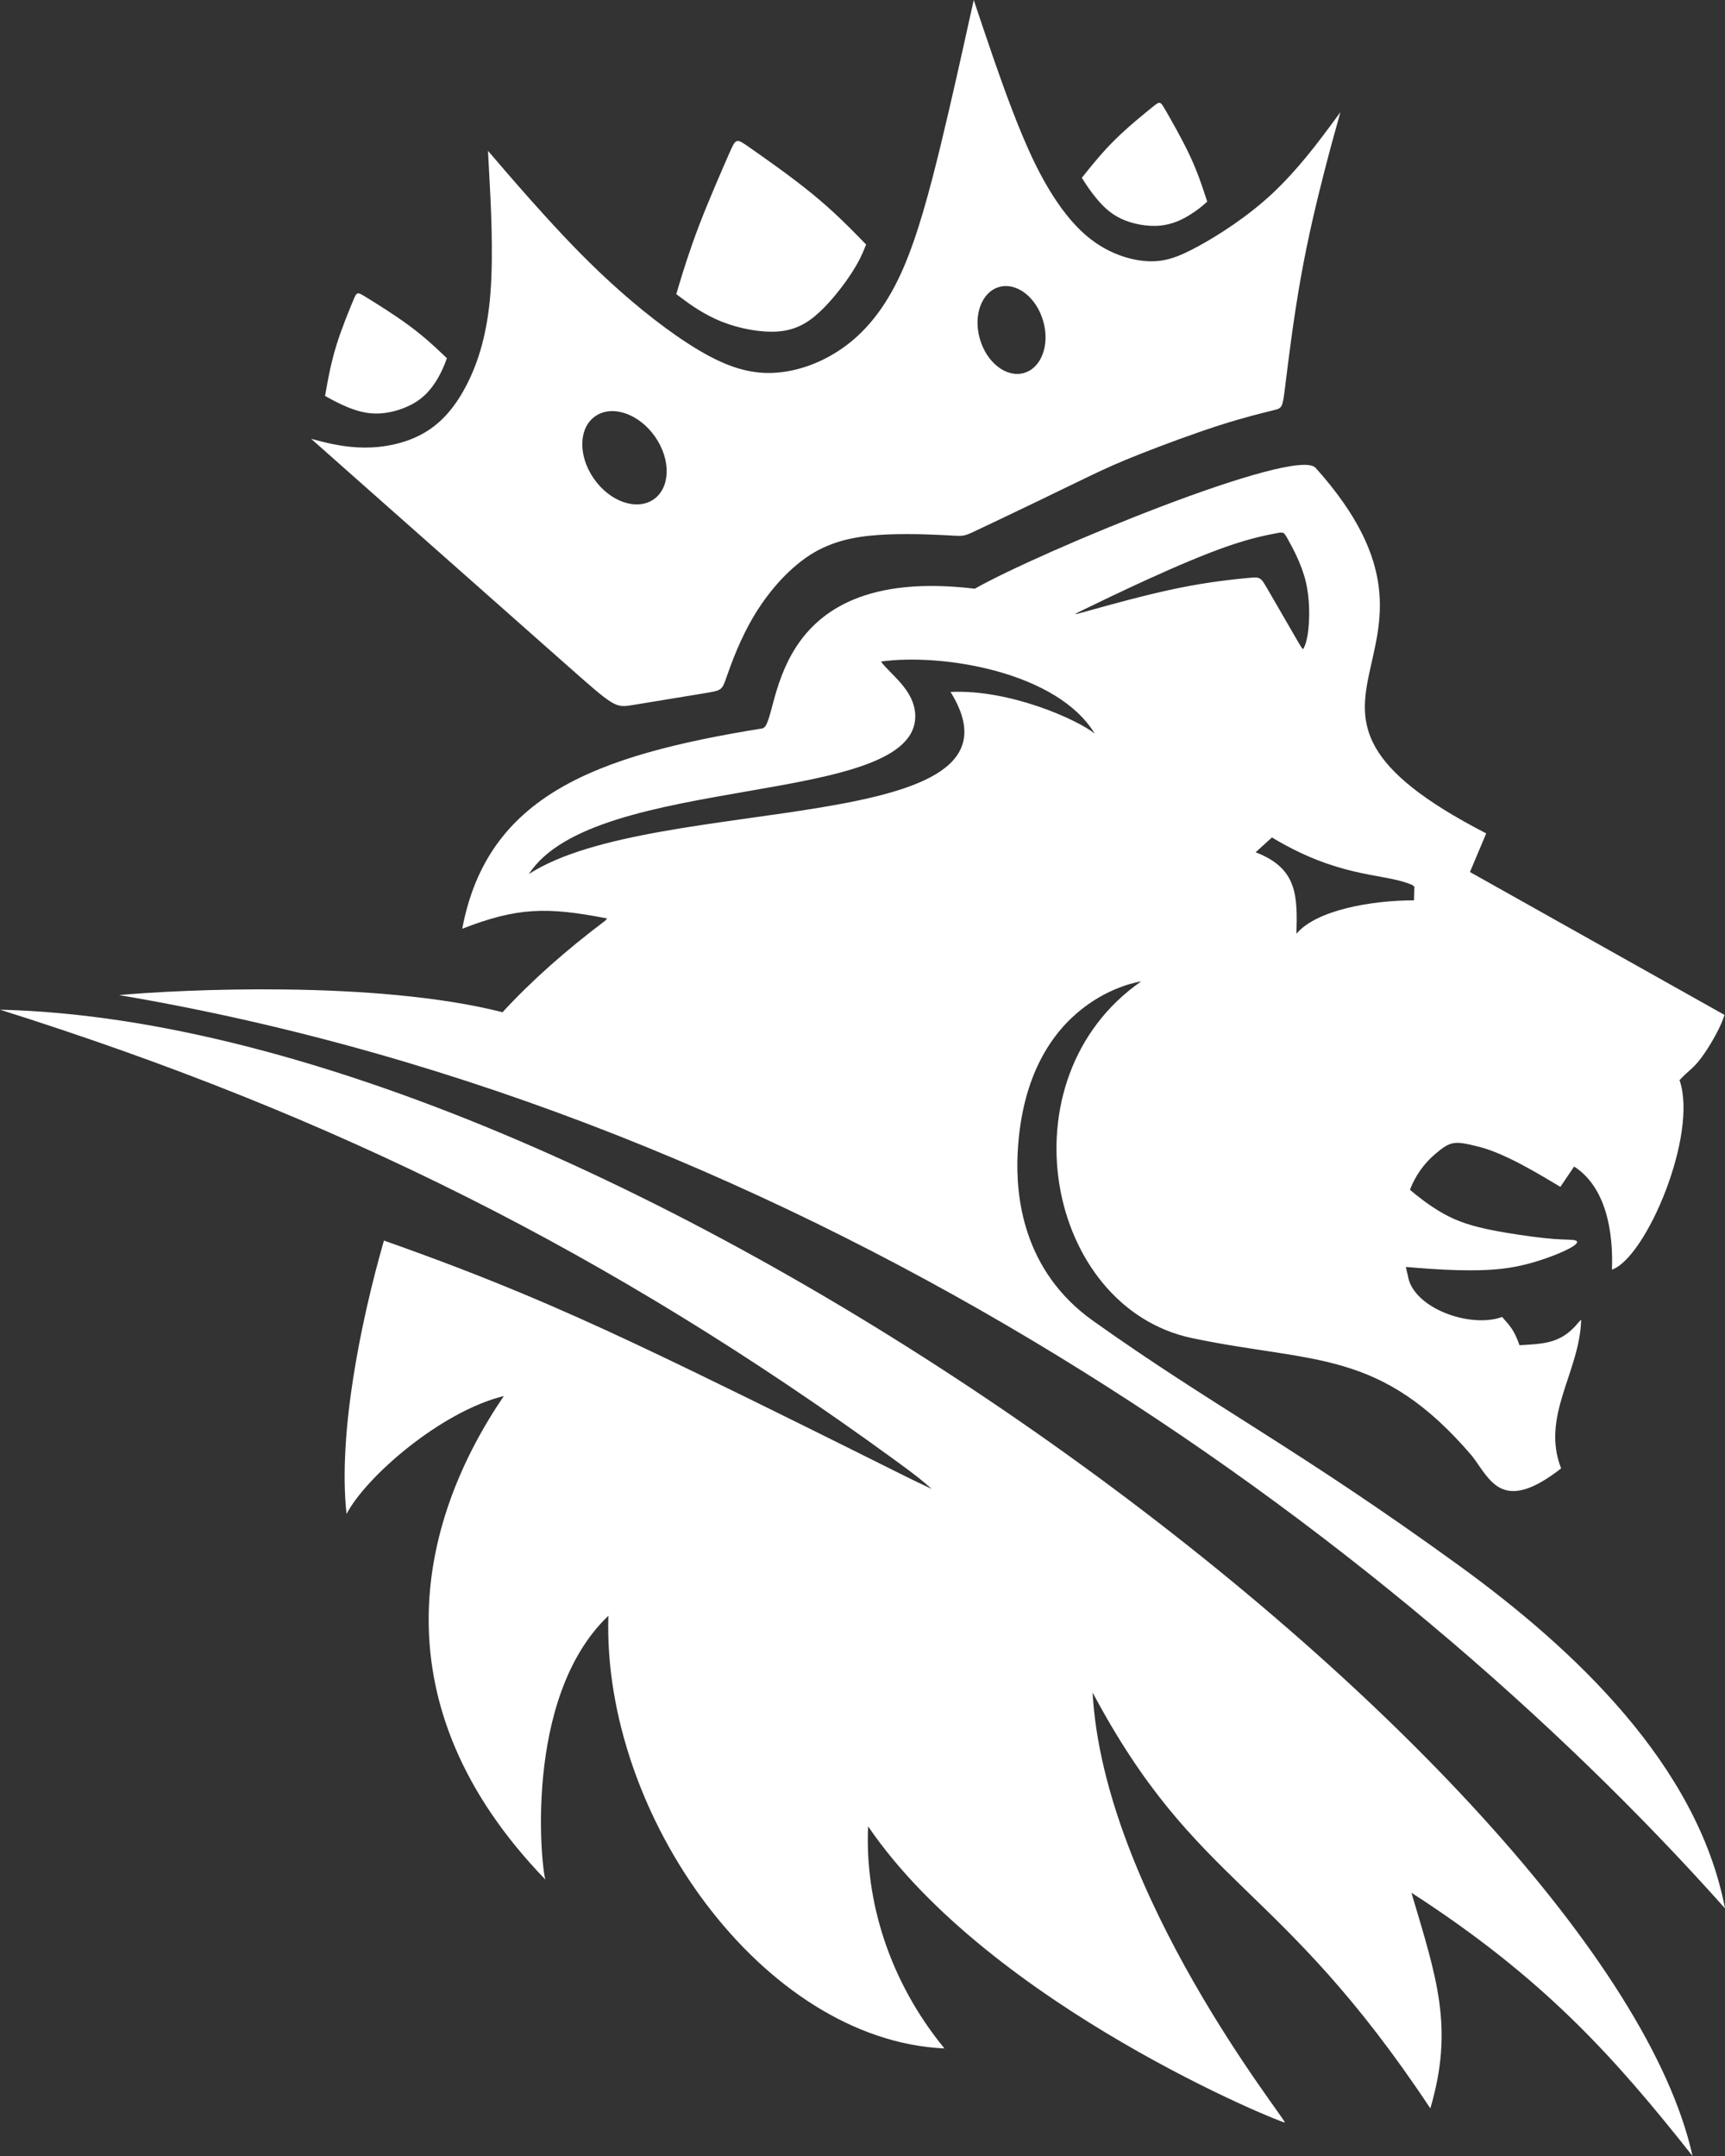 <?xml version="1.0" encoding="UTF-8"?>
<svg width="28px" height="35px" viewBox="0 0 28 35" version="1.1" xmlns="http://www.w3.org/2000/svg" xmlns:xlink="http://www.w3.org/1999/xlink">
    <rect x="0" y="0" width="28" height="35" fill="#333333" stroke="none"/>
    <!-- Generator: Sketch 45.1 (43504) - http://www.bohemiancoding.com/sketch -->
    <title>Logo / Logogram</title>
    <desc>Created with Sketch.</desc>
    <defs></defs>
    <g id="ICO" stroke="none" stroke-width="1" fill="none" fill-rule="evenodd">
        <g id="ChampionFX-ICO" transform="translate(-294, -12)" fill="#FFFFFF">
            <g id="Pre-announcement">
                <g id="Navigation-Bar" transform="translate(294, 12)">
                    <g id="Logo-/-Logogram">
                        <path d="M9.668,6.753 C9.392,6.938 9.378,7.393 9.637,7.767 C9.895,8.142 10.329,8.295 10.605,8.11 C10.881,7.924 10.895,7.47 10.637,7.095 C10.378,6.72 9.944,6.567 9.668,6.753 M16.221,4.658 C15.937,4.736 15.794,5.113 15.904,5.498 C16.013,5.885 16.333,6.134 16.617,6.056 C16.902,5.978 17.044,5.601 16.934,5.215 C16.825,4.829 16.506,4.58 16.221,4.658 M18.52,7.365 C18.162,7.506 17.954,7.601 17.709,7.718 C17.464,7.835 17.184,7.973 16.835,8.141 C16.485,8.309 16.069,8.508 15.86,8.606 C15.652,8.705 15.652,8.705 15.445,8.694 C15.238,8.682 14.825,8.66 14.413,8.676 C14.001,8.693 13.592,8.749 13.217,8.967 C12.843,9.186 12.501,9.567 12.257,9.967 C12.012,10.368 11.865,10.787 11.791,10.997 C11.718,11.207 11.718,11.207 11.429,11.255 C11.14,11.302 10.562,11.397 10.273,11.445 C9.984,11.492 9.984,11.492 9.162,10.764 C8.339,10.036 6.696,8.58 5.873,7.853 C5.051,7.124 5.051,7.124 5.051,7.124 L5.189,7.16 C5.327,7.195 5.602,7.265 5.918,7.266 C6.234,7.267 6.59,7.198 6.882,7.029 C7.174,6.861 7.4,6.594 7.584,6.229 C7.769,5.864 7.911,5.402 7.961,4.756 C8.011,4.11 7.966,3.28 7.943,2.864 C7.921,2.449 7.921,2.449 7.921,2.449 L8.068,2.619 C8.215,2.791 8.509,3.134 8.857,3.516 C9.205,3.899 9.607,4.321 10.074,4.733 C10.541,5.146 11.072,5.547 11.516,5.783 C11.961,6.019 12.319,6.088 12.694,6.041 C13.069,5.994 13.462,5.83 13.8,5.558 C14.138,5.285 14.422,4.904 14.658,4.364 C14.894,3.823 15.082,3.123 15.266,2.37 C15.449,1.615 15.627,0.808 15.716,0.403 C15.806,0 15.806,0 15.806,0 C15.806,0 15.806,0.001 15.848,0.126 C15.89,0.251 15.972,0.501 16.131,0.961 C16.291,1.42 16.527,2.089 16.788,2.63 C17.051,3.17 17.34,3.583 17.657,3.845 C17.975,4.107 18.322,4.219 18.605,4.239 C18.887,4.258 19.105,4.186 19.448,3.999 C19.79,3.812 20.257,3.513 20.663,3.132 C21.068,2.751 21.412,2.288 21.584,2.056 C21.756,1.824 21.757,1.823 21.757,1.822 C21.757,1.822 21.757,1.822 21.718,1.963 C21.678,2.103 21.599,2.385 21.487,2.822 C21.376,3.258 21.231,3.85 21.114,4.51 C20.996,5.17 20.907,5.897 20.862,6.262 C20.817,6.625 20.817,6.625 20.663,6.662 C20.509,6.7 20.2,6.774 19.791,6.905 C19.384,7.036 18.877,7.224 18.52,7.365 Z M19.315,3.487 C19.194,3.563 19.033,3.643 18.831,3.663 C18.629,3.682 18.386,3.639 18.201,3.552 C18.017,3.466 17.89,3.335 17.794,3.217 C17.696,3.099 17.629,2.994 17.595,2.941 C17.561,2.888 17.561,2.887 17.56,2.887 C17.56,2.887 17.56,2.887 17.644,2.782 C17.728,2.678 17.895,2.468 18.107,2.26 C18.319,2.051 18.575,1.845 18.703,1.741 C18.831,1.638 18.831,1.638 18.919,1.79 C19.007,1.943 19.183,2.249 19.311,2.521 C19.439,2.794 19.517,3.034 19.556,3.154 L19.596,3.273 C19.596,3.273 19.596,3.273 19.556,3.308 C19.516,3.343 19.436,3.413 19.315,3.487 Z M13.823,4.432 C13.696,4.628 13.497,4.887 13.299,5.069 C13.101,5.253 12.905,5.359 12.631,5.381 C12.356,5.402 12.004,5.337 11.715,5.222 C11.427,5.107 11.202,4.942 11.09,4.859 C10.978,4.776 10.977,4.776 10.977,4.775 C10.977,4.775 10.977,4.775 11.029,4.602 C11.081,4.429 11.186,4.083 11.347,3.661 C11.509,3.238 11.728,2.739 11.837,2.49 C11.947,2.24 11.947,2.24 12.168,2.395 C12.39,2.55 12.834,2.86 13.186,3.148 C13.538,3.436 13.798,3.703 13.928,3.836 C14.059,3.969 14.059,3.969 14.059,3.97 C14.059,3.97 14.058,3.971 14.031,4.037 C14.004,4.104 13.95,4.237 13.823,4.432 Z M7.11,6.135 C7.039,6.257 6.936,6.405 6.767,6.516 C6.598,6.627 6.364,6.703 6.16,6.712 C5.956,6.723 5.783,6.667 5.64,6.609 C5.498,6.55 5.388,6.489 5.332,6.458 C5.277,6.428 5.277,6.428 5.276,6.427 C5.277,6.427 5.277,6.427 5.3,6.295 C5.323,6.164 5.37,5.902 5.456,5.619 C5.543,5.336 5.668,5.035 5.731,4.883 C5.794,4.733 5.794,4.733 5.945,4.826 C6.096,4.919 6.398,5.106 6.642,5.286 C6.886,5.467 7.07,5.64 7.162,5.728 L7.254,5.815 C7.254,5.815 7.254,5.815 7.236,5.864 C7.217,5.914 7.18,6.013 7.11,6.135 Z M22.958,14.394 C22.917,14.369 22.976,14.384 22.851,14.338 C22.404,14.177 21.713,14.238 20.646,13.595 L20.381,13.836 C21.071,14.098 21.058,14.56 21.044,15.158 C21.363,14.777 22.249,14.616 22.952,14.616 L22.958,14.394 Z M17.769,11.909 C17.168,10.915 15.318,10.6 14.3,10.739 C14.444,10.943 14.843,11.197 14.856,11.608 C14.902,13.116 9.649,12.538 8.585,14.189 C10.637,12.858 16.912,13.619 15.429,11.233 C16.394,11.187 17.495,11.686 17.769,11.909 L17.769,11.909 Z M18.651,9.395 C19.093,9.194 19.569,8.99 19.94,8.863 C20.31,8.735 20.574,8.684 20.706,8.659 C20.838,8.633 20.838,8.633 20.91,8.764 C20.982,8.894 21.125,9.154 21.194,9.437 C21.263,9.72 21.257,10.027 21.237,10.216 C21.217,10.405 21.182,10.479 21.165,10.516 C21.148,10.553 21.148,10.553 21.033,10.355 C20.918,10.157 20.689,9.76 20.574,9.562 C20.459,9.364 20.459,9.364 20.252,9.383 C20.046,9.403 19.633,9.443 19.121,9.548 C18.611,9.652 18.002,9.822 17.698,9.907 C17.394,9.992 17.394,9.992 17.598,9.893 C17.801,9.794 18.209,9.596 18.651,9.395 L18.651,9.395 Z M18.523,15.932 C18.523,15.932 16.643,16.182 16.518,18.726 C16.484,19.429 16.606,20.633 17.741,21.441 C19.705,22.839 21.04,23.498 23.683,25.415 C25.559,26.776 27.555,28.657 28,30.98 C22.591,24.91 13.199,18.063 1.933,16.154 C2.918,16.064 6.098,15.909 8.157,16.432 C8.629,15.92 9.186,15.426 9.832,14.94 C9.836,14.922 9.849,14.92 9.859,14.911 C8.876,14.719 8.399,14.729 7.503,15.077 C7.91,12.92 9.655,12.264 12.373,11.825 C12.679,11.776 12.359,9.14 15.823,9.557 C16.857,8.967 21.033,7.236 21.355,7.595 C24.147,10.709 19.963,11.386 24.124,13.529 L23.86,14.156 L27.992,16.476 C27.937,16.662 27.781,16.932 27.674,17.089 C27.496,17.352 27.434,17.349 27.262,17.535 C27.568,18.416 26.72,20.418 26.165,20.611 C26.188,20.01 26.076,19.276 25.551,18.937 L25.328,19.267 C25.002,19.075 24.446,18.727 24.004,18.616 C23.609,18.517 23.551,18.518 23.296,18.734 C23.104,18.897 22.971,19.096 22.886,19.314 C22.916,19.339 22.946,19.365 22.982,19.394 C23.129,19.512 23.351,19.677 23.606,19.79 C23.861,19.902 24.148,19.961 24.437,20.01 C24.727,20.059 25.019,20.098 25.221,20.113 C25.423,20.128 25.534,20.12 25.579,20.139 C25.624,20.158 25.601,20.204 25.442,20.284 C25.282,20.364 24.985,20.477 24.704,20.541 C24.423,20.606 24.158,20.621 23.88,20.622 C23.603,20.623 23.313,20.608 22.947,20.578 L22.82,20.567 C22.83,20.614 22.84,20.661 22.852,20.708 C22.931,21.234 23.864,21.57 24.382,21.379 C24.514,21.528 24.58,21.596 24.664,21.838 C25.064,21.816 25.312,21.804 25.568,21.53 C25.577,21.52 25.607,21.485 25.614,21.477 L25.665,21.422 C25.644,22.274 25.008,22.985 25.34,23.838 C24.377,24.588 24.189,24.02 23.894,23.636 C22.4,21.884 21.321,22.137 19.351,21.723 C16.975,21.224 16.257,17.509 18.523,15.932 Z M0,16.391 C10.258,16.639 26.087,28.708 27.473,35 C26.192,33.38 25.052,32.11 22.91,30.726 C23.317,32.101 23.605,32.91 23.217,34.227 C20.752,30.511 19.428,30.655 17.735,27.476 C17.914,30.735 20.886,34.417 20.855,34.456 C20.835,34.481 16.081,32.564 14.091,29.649 C14.037,30.853 14.431,32.157 15.33,33.254 C12.379,33.12 9.775,29.463 9.875,26.23 C8.47,27.569 8.797,30.404 8.854,30.514 C6.107,27.673 6.771,24.73 8.178,22.663 C7.159,22.913 5.939,23.973 5.625,24.578 C5.484,23.286 5.852,21.463 6.232,20.139 C6.647,20.285 7.069,20.44 7.467,20.593 C8.836,21.12 9.938,21.63 11.201,22.24 C12.464,22.851 13.887,23.562 14.598,23.917 C14.925,24.081 15.075,24.146 15.124,24.171 C14.947,24.019 14.937,24.002 14.5,23.684 C9.925,20.356 5.463,18.113 0,16.391 Z" id="CHFX"></path>
                    </g>
                </g>
            </g>
        </g>
    </g>
</svg>